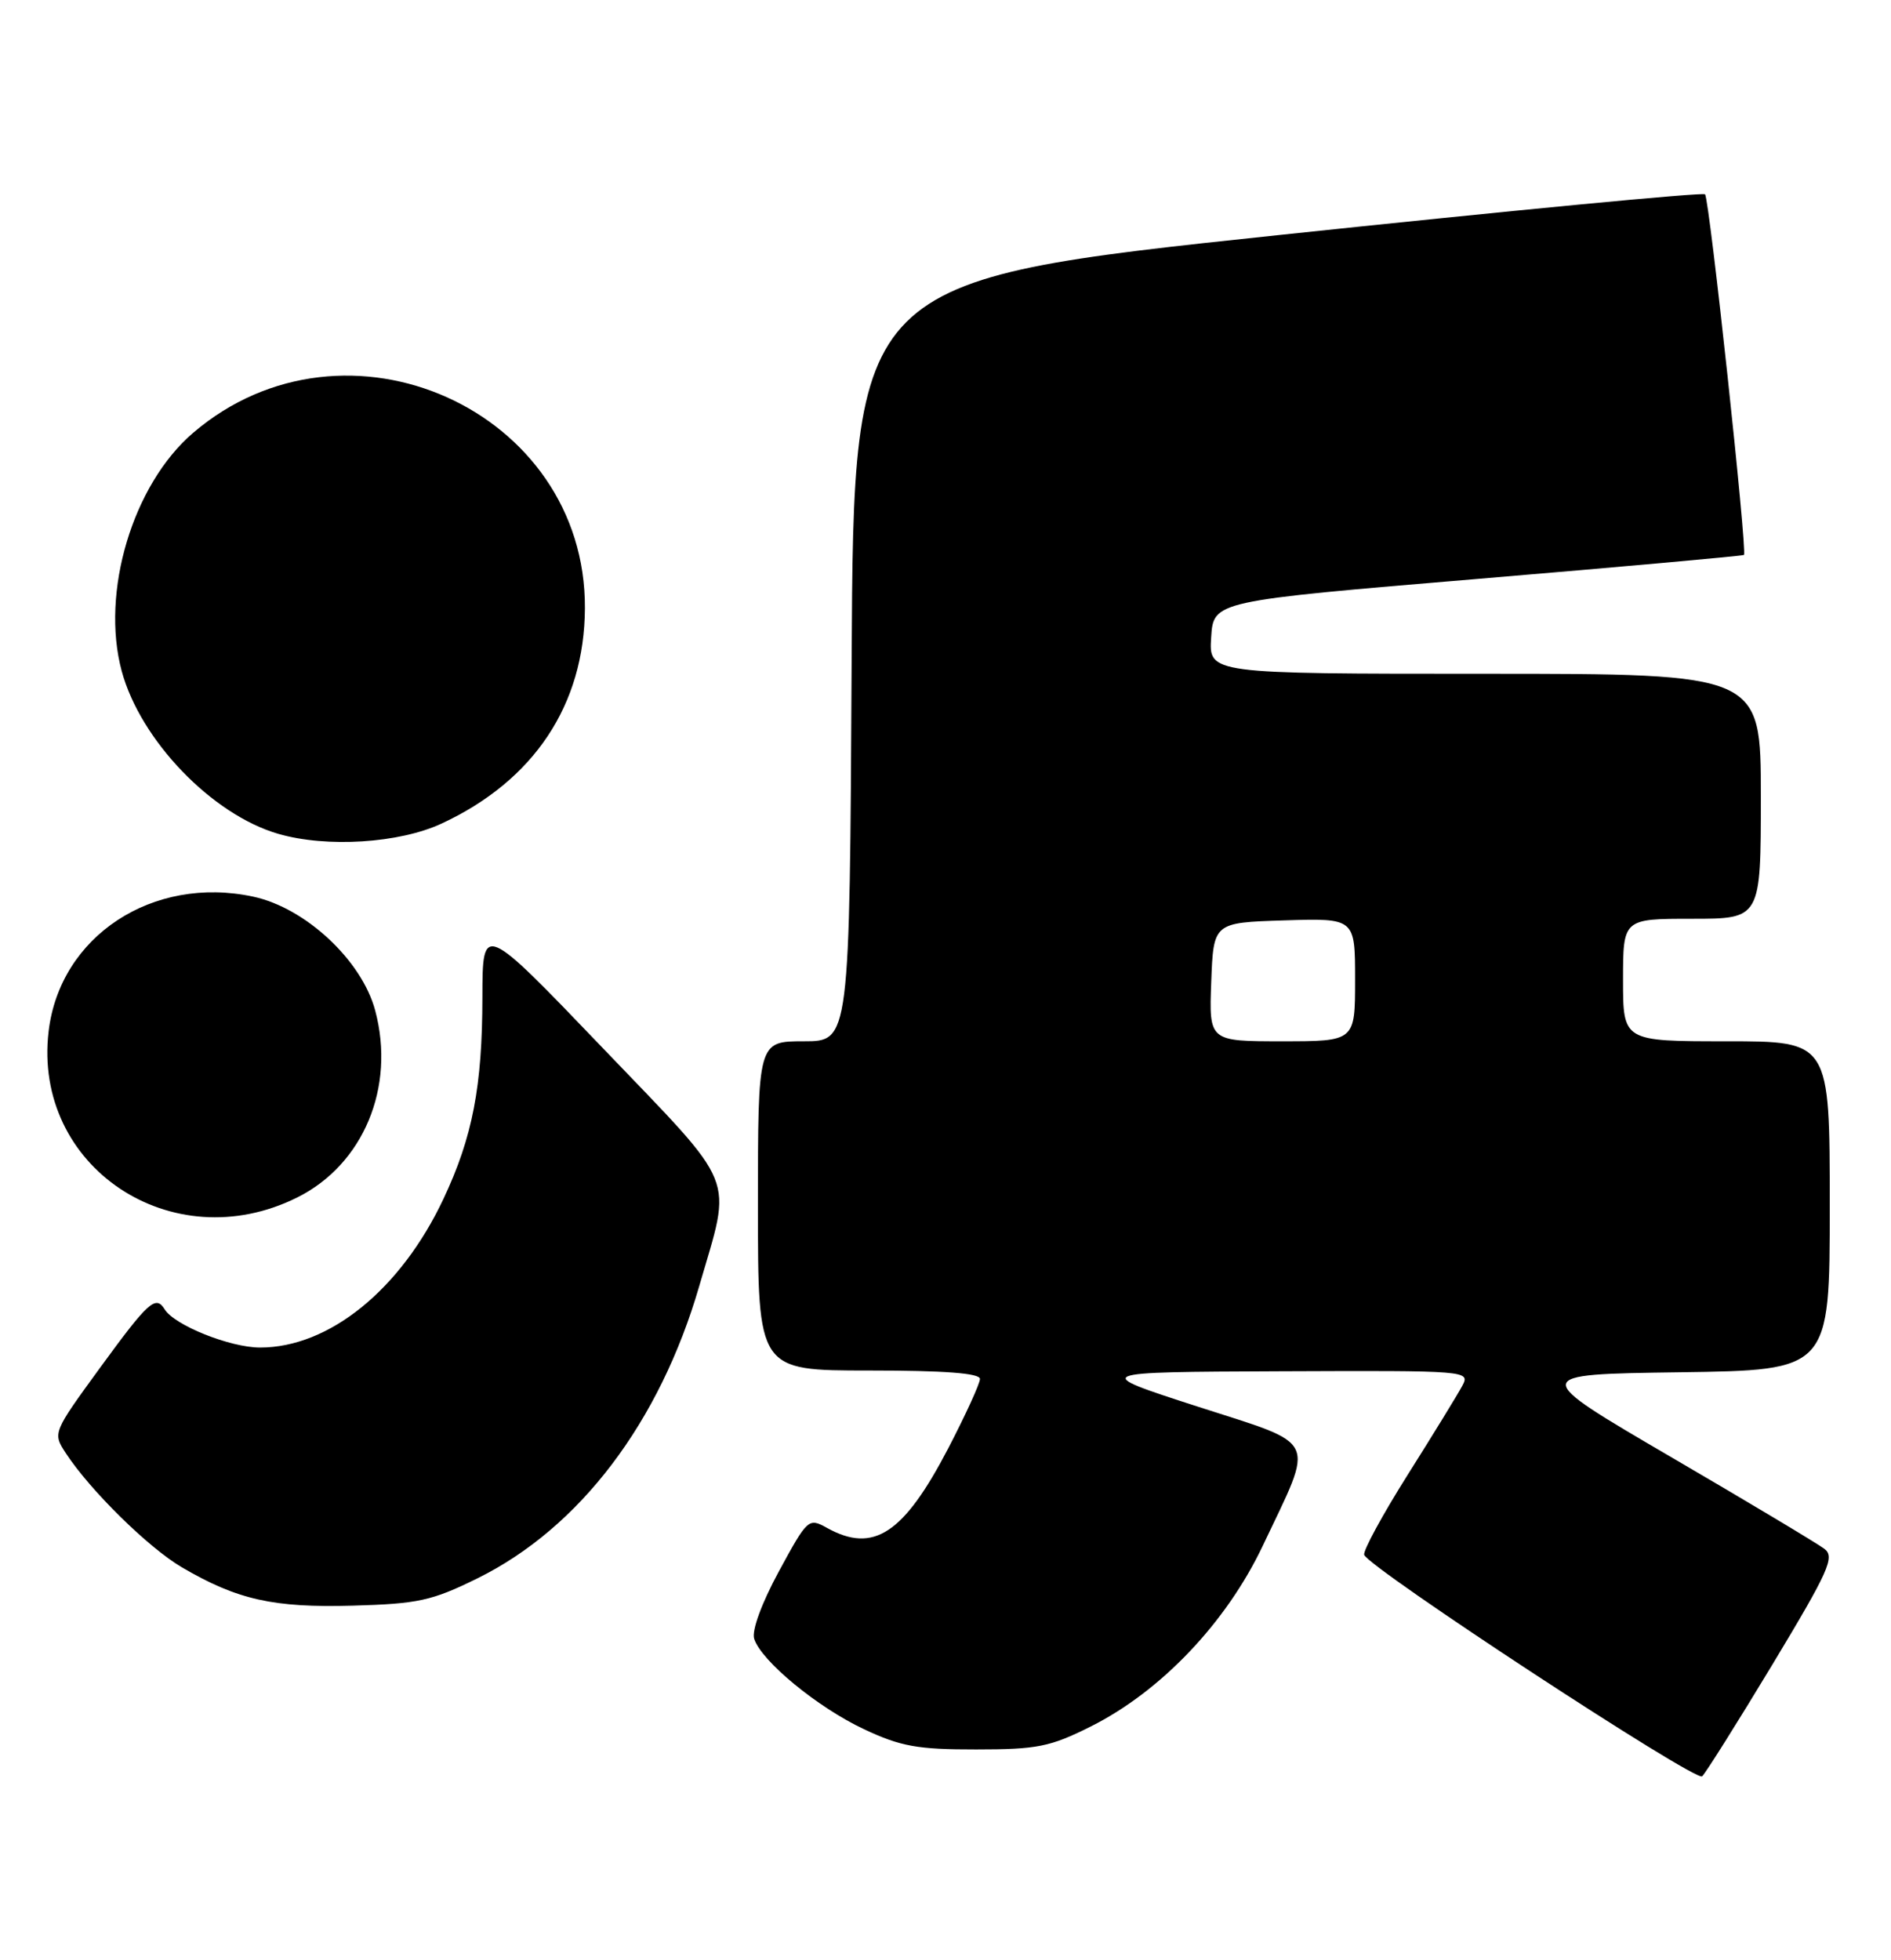 <?xml version="1.0" encoding="UTF-8" standalone="no"?>
<!DOCTYPE svg PUBLIC "-//W3C//DTD SVG 1.1//EN" "http://www.w3.org/Graphics/SVG/1.1/DTD/svg11.dtd" >
<svg xmlns="http://www.w3.org/2000/svg" xmlns:xlink="http://www.w3.org/1999/xlink" version="1.1" viewBox="0 0 247 256">
 <g >
 <path fill="currentColor"
d=" M 231.53 217.37 C 238.88 205.17 239.70 203.35 238.30 202.29 C 237.43 201.62 228.41 196.22 218.25 190.29 C 199.78 179.50 199.78 179.50 219.39 179.23 C 239.00 178.96 239.00 178.96 239.00 157.48 C 239.00 136.00 239.00 136.00 225.50 136.00 C 212.00 136.00 212.00 136.00 212.00 128.00 C 212.00 120.00 212.00 120.00 221.00 120.00 C 230.00 120.00 230.00 120.00 230.00 104.00 C 230.00 88.00 230.00 88.00 193.95 88.00 C 157.89 88.00 157.89 88.00 158.20 83.25 C 158.50 78.50 158.50 78.50 193.00 75.61 C 211.97 74.02 227.63 72.61 227.79 72.48 C 228.26 72.11 223.28 25.95 222.71 25.38 C 222.43 25.09 197.29 27.50 166.85 30.72 C 111.50 36.58 111.50 36.58 111.24 86.29 C 110.98 136.00 110.98 136.00 104.99 136.00 C 99.00 136.00 99.00 136.00 99.00 157.50 C 99.00 179.00 99.00 179.00 113.50 179.00 C 123.36 179.00 128.00 179.35 128.00 180.10 C 128.00 180.70 126.14 184.76 123.88 189.12 C 118.04 200.33 114.11 202.93 108.03 199.56 C 105.61 198.22 105.49 198.33 101.75 205.21 C 99.48 209.39 98.17 212.97 98.51 214.04 C 99.44 216.95 106.81 223.02 112.88 225.86 C 117.65 228.10 119.86 228.50 127.50 228.49 C 135.49 228.49 137.17 228.15 142.48 225.49 C 151.64 220.90 160.17 211.94 164.94 201.89 C 171.77 187.48 172.43 188.88 156.34 183.68 C 142.50 179.20 142.50 179.20 167.29 179.10 C 191.87 179.00 192.06 179.02 190.99 181.02 C 190.39 182.14 187.20 187.34 183.89 192.59 C 180.58 197.84 178.02 202.55 178.19 203.07 C 178.76 204.77 221.49 232.78 222.33 232.00 C 222.79 231.58 226.93 224.99 231.53 217.37 Z  M 62.33 206.16 C 75.70 199.58 86.17 185.78 91.34 167.95 C 95.62 153.17 96.57 155.50 78.74 136.89 C 63.03 120.50 63.03 120.50 63.01 130.20 C 63.00 141.91 61.72 148.52 57.93 156.57 C 52.35 168.42 43.00 176.00 33.97 176.00 C 30.06 176.00 22.79 173.09 21.51 171.01 C 20.34 169.12 19.38 169.99 13.12 178.57 C 6.87 187.15 6.87 187.15 8.60 189.80 C 11.80 194.68 19.39 202.14 23.75 204.70 C 30.99 208.94 35.70 210.00 46.08 209.71 C 54.59 209.47 56.40 209.08 62.33 206.16 Z  M 38.82 156.40 C 47.46 152.10 51.68 142.00 49.01 131.99 C 47.27 125.44 39.92 118.58 33.08 117.11 C 19.94 114.29 7.82 122.27 6.35 134.70 C 4.25 152.39 22.46 164.55 38.82 156.40 Z  M 57.69 107.56 C 69.75 101.95 76.33 92.07 76.40 79.46 C 76.55 53.53 45.17 39.47 25.23 56.53 C 17.33 63.29 13.12 77.36 15.90 87.66 C 18.35 96.69 27.69 106.40 36.36 108.91 C 42.68 110.74 52.15 110.14 57.69 107.56 Z  M 158.21 128.25 C 158.50 120.50 158.50 120.50 167.75 120.21 C 177.00 119.92 177.00 119.92 177.00 127.96 C 177.00 136.00 177.00 136.00 167.46 136.00 C 157.92 136.00 157.92 136.00 158.21 128.25 Z "/>
</g>
</svg>